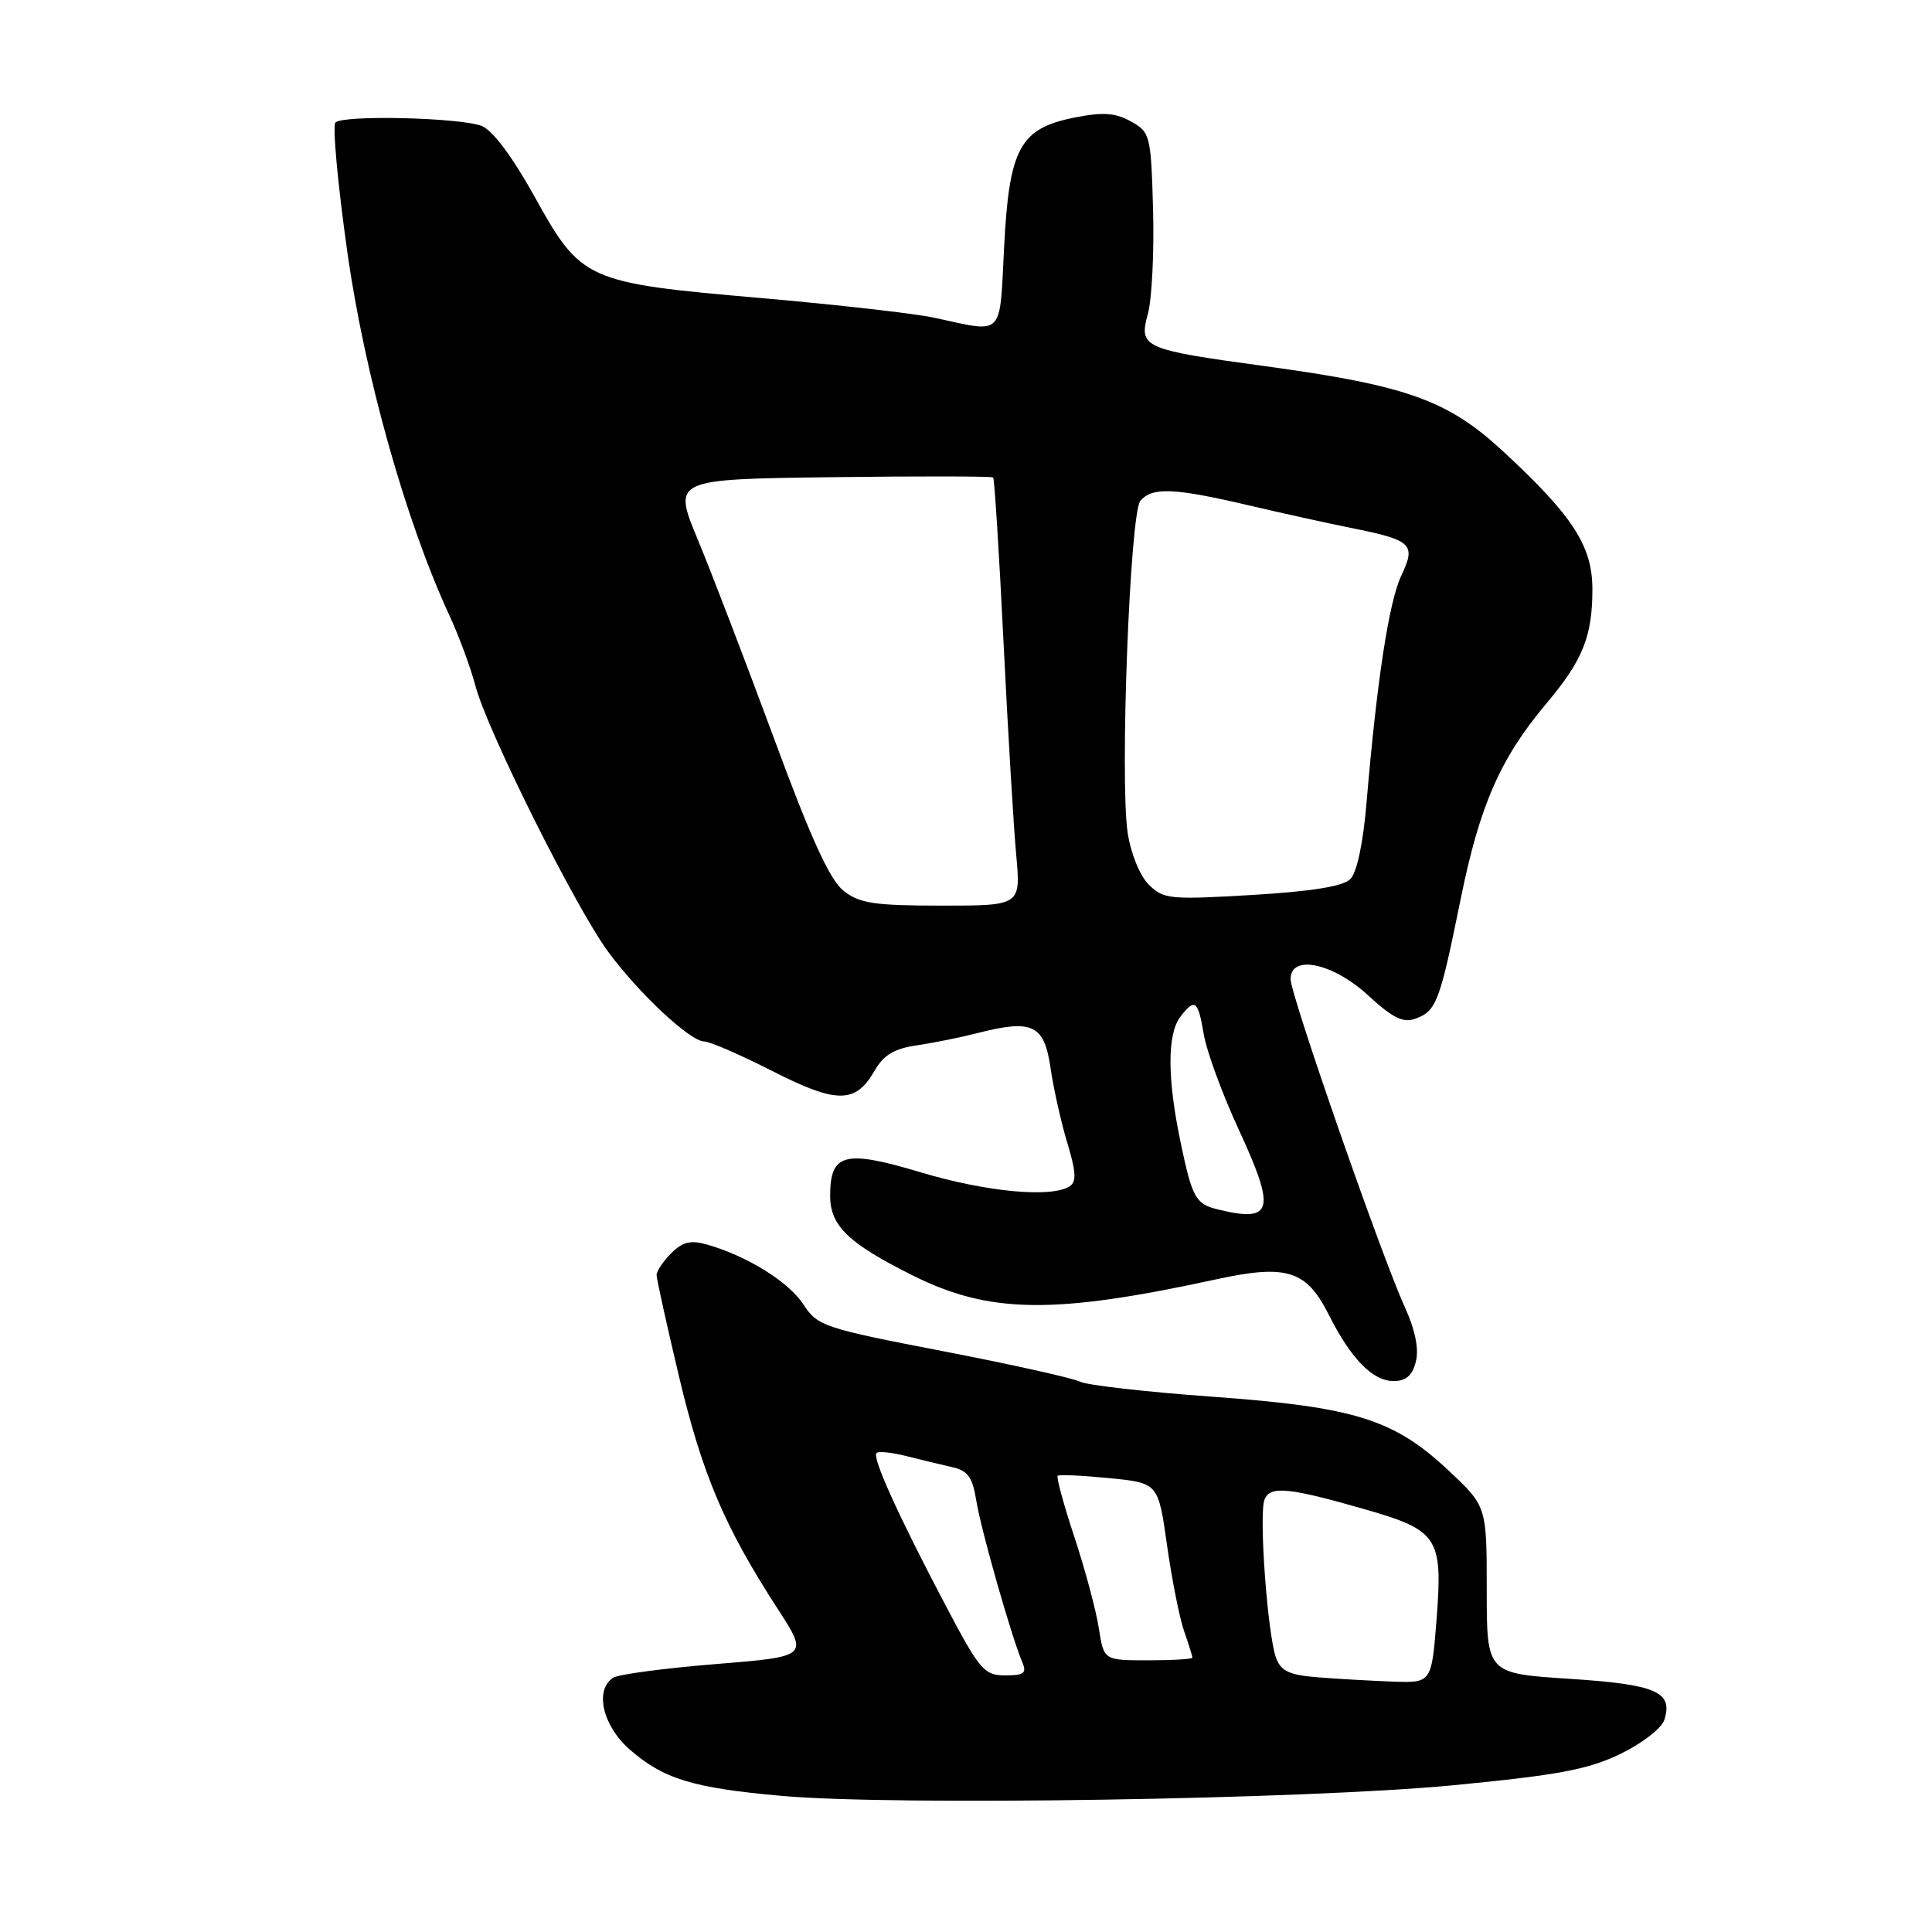 <?xml version="1.0" encoding="UTF-8" standalone="no"?>
<!DOCTYPE svg PUBLIC "-//W3C//DTD SVG 1.1//EN" "http://www.w3.org/Graphics/SVG/1.1/DTD/svg11.dtd" >
<svg xmlns="http://www.w3.org/2000/svg" xmlns:xlink="http://www.w3.org/1999/xlink" version="1.1" viewBox="0 0 256 256">
 <g >
 <path fill="currentColor"
d=" M 192.50 236.56 C 206.44 235.22 210.43 234.47 214.70 232.41 C 217.56 231.03 220.18 229.00 220.53 227.90 C 221.72 224.17 219.47 223.20 207.94 222.45 C 197.00 221.74 197.00 221.74 197.00 210.67 C 197.00 199.60 197.00 199.60 191.94 194.85 C 184.69 188.05 179.54 186.44 160.61 185.07 C 151.87 184.44 143.99 183.54 143.11 183.08 C 142.22 182.62 134.06 180.80 124.96 179.04 C 109.18 176.00 108.32 175.71 106.46 172.85 C 104.50 169.85 99.03 166.44 93.72 164.92 C 91.52 164.29 90.46 164.54 88.95 166.05 C 87.88 167.12 87.00 168.42 87.00 168.94 C 87.00 169.45 88.34 175.52 89.98 182.43 C 93.06 195.38 96.00 202.30 103.06 213.20 C 107.14 219.50 107.14 219.50 94.82 220.50 C 88.04 221.05 81.94 221.86 81.25 222.31 C 78.76 223.92 79.84 228.65 83.41 231.79 C 87.90 235.73 91.80 236.92 103.66 237.97 C 118.60 239.30 172.93 238.43 192.50 236.56 Z  M 187.61 180.41 C 188.03 178.73 187.52 176.20 186.13 173.16 C 183.10 166.55 171.01 131.85 171.01 129.75 C 170.99 126.42 176.59 127.58 181.27 131.88 C 184.61 134.94 185.95 135.59 187.61 134.96 C 190.34 133.94 190.78 132.75 193.55 119.11 C 196.07 106.70 198.80 100.47 204.91 93.21 C 209.73 87.48 211.00 84.33 211.00 78.08 C 211.00 72.34 208.40 68.34 199.13 59.77 C 191.81 53.00 186.37 51.07 167.50 48.50 C 151.45 46.31 150.87 46.05 152.10 41.59 C 152.63 39.66 152.94 33.47 152.79 27.83 C 152.51 17.92 152.41 17.52 149.87 16.10 C 147.82 14.95 146.17 14.83 142.46 15.56 C 135.14 17.00 133.72 19.59 133.05 32.76 C 132.43 44.83 133.13 44.12 123.80 42.10 C 121.22 41.54 110.87 40.37 100.80 39.49 C 77.62 37.48 77.02 37.21 70.83 26.05 C 67.91 20.78 65.27 17.26 63.83 16.69 C 61.00 15.58 45.48 15.21 44.45 16.23 C 44.04 16.63 44.74 24.28 46.00 33.23 C 48.29 49.58 53.74 68.99 59.53 81.50 C 60.80 84.25 62.37 88.49 63.01 90.92 C 64.55 96.78 76.23 120.18 80.56 126.08 C 84.62 131.61 91.46 138.00 93.32 138.00 C 94.04 138.00 98.09 139.76 102.32 141.91 C 110.89 146.27 113.37 146.26 115.87 141.90 C 117.08 139.79 118.48 138.95 121.49 138.51 C 123.70 138.19 127.35 137.45 129.60 136.87 C 136.81 135.03 138.37 135.78 139.20 141.50 C 139.60 144.25 140.60 148.73 141.43 151.46 C 142.59 155.31 142.66 156.60 141.72 157.20 C 139.28 158.75 130.68 157.94 122.00 155.34 C 111.90 152.31 110.00 152.81 110.00 158.45 C 110.00 162.42 112.39 164.73 120.93 169.00 C 131.10 174.08 139.64 174.19 161.05 169.54 C 170.50 167.48 173.10 168.29 176.07 174.21 C 178.99 180.03 181.89 183.00 184.66 183.00 C 186.30 183.00 187.15 182.26 187.61 180.41 Z  M 174.70 222.26 C 170.87 221.96 169.74 221.45 169.09 219.69 C 167.96 216.64 166.79 200.71 167.55 198.72 C 168.28 196.83 170.75 197.08 181.07 200.05 C 190.52 202.78 191.18 203.79 190.37 214.35 C 189.70 223.00 189.70 223.00 184.60 222.82 C 181.80 222.72 177.34 222.47 174.70 222.26 Z  M 125.31 212.75 C 119.02 200.81 115.54 193.13 116.14 192.53 C 116.40 192.27 118.16 192.45 120.06 192.93 C 121.95 193.41 124.68 194.07 126.12 194.39 C 128.24 194.86 128.86 195.71 129.36 198.82 C 129.97 202.67 134.04 216.94 135.46 220.25 C 136.08 221.70 135.69 222.00 133.20 222.00 C 130.41 222.00 129.81 221.30 125.31 212.75 Z  M 145.60 215.75 C 145.24 213.41 143.79 207.98 142.37 203.69 C 140.95 199.39 139.95 195.73 140.15 195.55 C 140.34 195.37 143.42 195.51 146.98 195.86 C 153.47 196.50 153.47 196.50 154.64 204.76 C 155.28 209.30 156.30 214.43 156.91 216.16 C 157.51 217.89 158.00 219.46 158.00 219.65 C 158.00 219.84 155.36 220.00 152.13 220.00 C 146.26 220.00 146.26 220.00 145.60 215.75 Z  M 161.50 160.29 C 158.42 159.55 157.99 158.79 156.44 151.39 C 154.66 142.89 154.65 137.05 156.39 134.75 C 158.32 132.21 158.75 132.53 159.51 137.08 C 159.89 139.32 161.98 145.01 164.16 149.72 C 169.08 160.38 168.67 162.01 161.50 160.29 Z  M 111.78 118.04 C 109.96 116.61 107.43 111.07 102.54 97.79 C 98.82 87.73 94.29 75.90 92.46 71.50 C 89.14 63.50 89.14 63.50 110.21 63.23 C 121.81 63.08 131.43 63.10 131.60 63.27 C 131.77 63.44 132.39 73.24 132.97 85.04 C 133.55 96.84 134.31 109.54 134.65 113.25 C 135.27 120.00 135.27 120.00 124.77 120.00 C 115.85 120.00 113.89 119.70 111.78 118.04 Z  M 152.21 117.21 C 151.03 116.03 149.83 113.08 149.42 110.33 C 148.37 103.29 149.72 68.05 151.10 66.37 C 152.64 64.53 155.54 64.64 165.29 66.92 C 169.80 67.98 175.97 69.34 179.00 69.95 C 187.10 71.57 187.66 72.09 185.69 76.25 C 184.04 79.72 182.44 90.19 181.08 106.29 C 180.63 111.69 179.80 115.63 178.92 116.49 C 177.96 117.45 173.76 118.12 165.89 118.59 C 154.99 119.23 154.15 119.15 152.21 117.21 Z "/>
</g>
</svg>